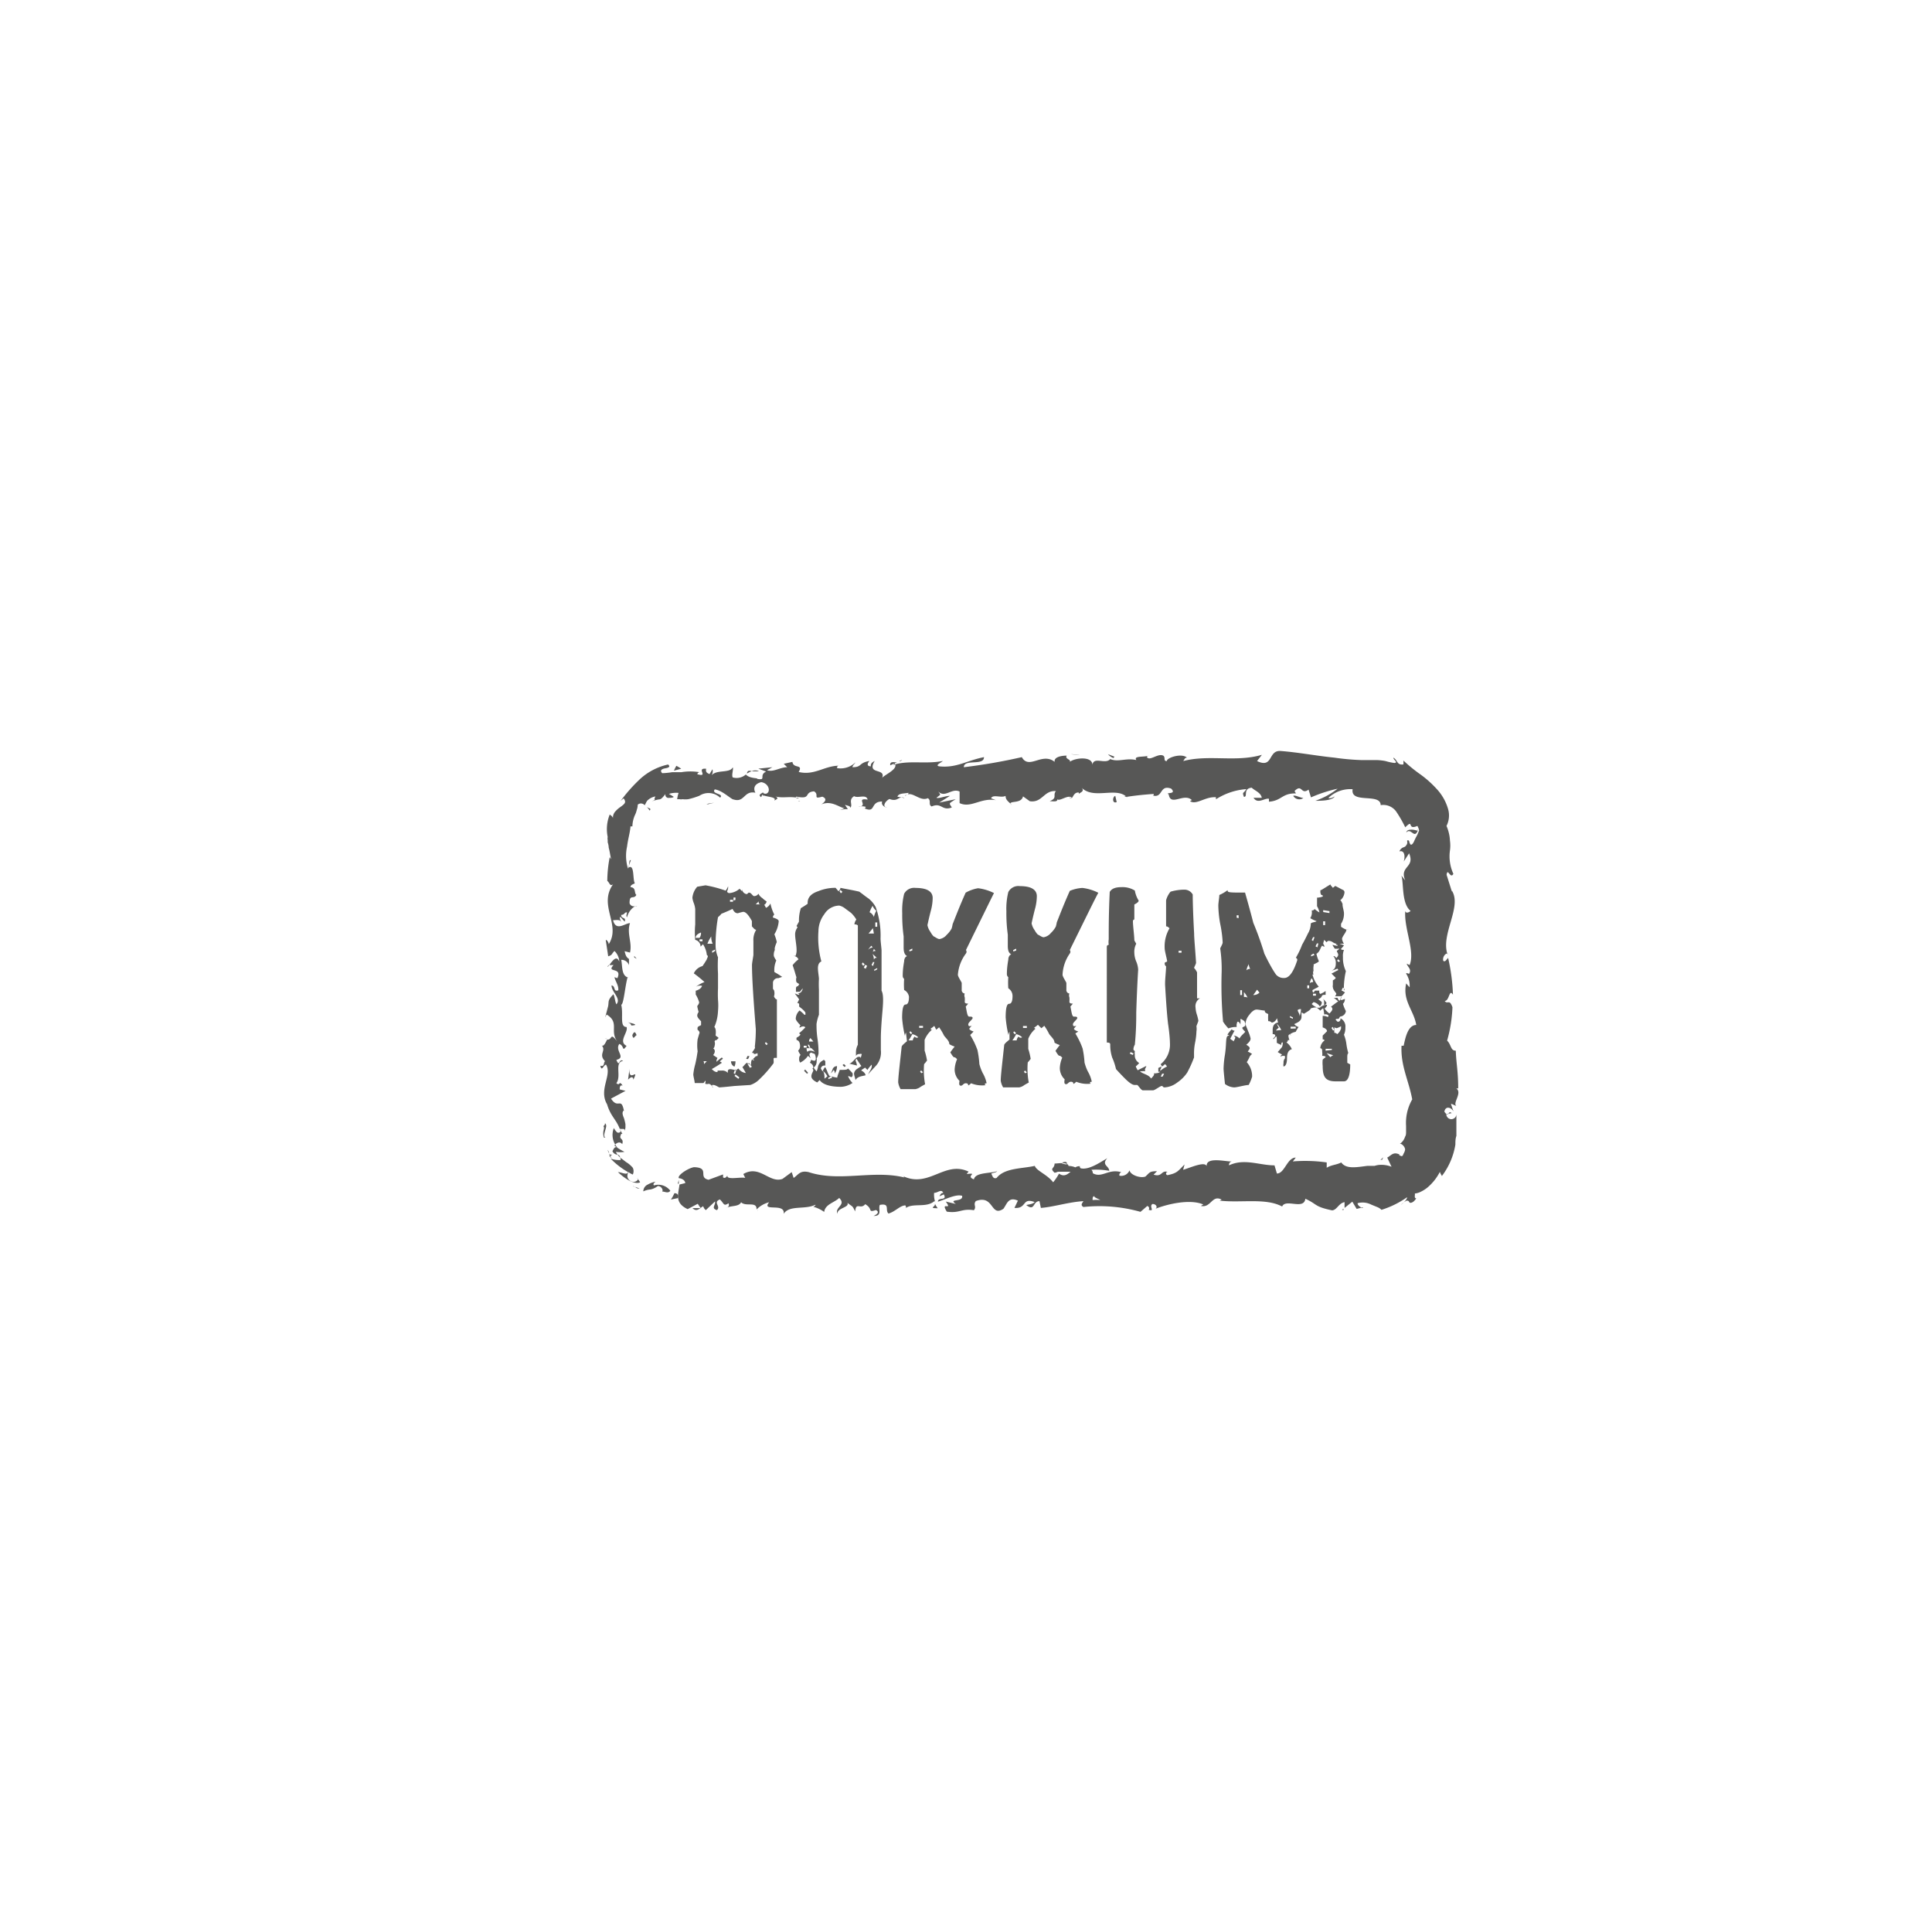 <svg id="Laag_1" data-name="Laag 1" xmlns="http://www.w3.org/2000/svg" viewBox="0 0 191.61 188.99"><defs><style>.cls-1{fill:#575756;}</style></defs><title>dokkum_2</title><g id="Group_595" data-name="Group 595"><g id="Group_595-2" data-name="Group 595-2"><path id="Path_643" data-name="Path 643" class="cls-1" d="M77.19,97a.48.48,0,0,0-.53.43c0-.1,0,.1,0,.62,0,0,0,0,.1.14a1,1,0,0,1,0,.62q.14.29.29.29v5.8h-.19c-.1,0-.14,0-.14.19a1.26,1.26,0,0,1,0,.34,12.33,12.33,0,0,1-1.49,1.68,2.2,2.2,0,0,1-.82.48l-1.58.1c-.91.1-1.44.14-1.49.14s-.38-.24-.58-.24-.14,0-.14.1.1.19.1.14c-.19-.24-.29-.34-.38-.34a.21.21,0,0,0-.14,0,.21.21,0,0,1-.14,0c-.1,0-.14,0-.1-.14s0-.19,0-.19l-.19.24H68.9c0-.19-.14-.67-.14-.86a5.8,5.8,0,0,1,.19-1c.14-.58.19-1,.24-1.29a4.47,4.47,0,0,1,0-1.2c.14-.48.19-.67.19-.58a.36.36,0,0,0-.19-.34.52.52,0,0,1,0-.24c0-.1.29-.19.34-.24v-.38c-.29-.29-.38-.43-.38-.58a.64.64,0,0,1,.14-.34,4.31,4.31,0,0,1-.14-.58c.14-.19.19-.29.19-.38a3.08,3.08,0,0,0-.34-.77v-.38a1.15,1.15,0,0,0,.34-.14.64.64,0,0,0,.29-.34.79.79,0,0,0-.62.1,3.2,3.2,0,0,1,.86-.48,13,13,0,0,0-1.06-.86,1.33,1.33,0,0,1,.86-.72,7.84,7.84,0,0,0,.43-.67c0-.1.1-.14.1-.34l-.1-.1a2.37,2.37,0,0,0-.38-1.06l-.24.24a.68.68,0,0,0-.53-.67,8,8,0,0,1,0-1.53c0-.72,0-1.25,0-1.53a2.35,2.35,0,0,0-.14-.58,2.18,2.18,0,0,1-.14-.53,1.92,1.92,0,0,1,.48-1.1l.82-.14a12.15,12.15,0,0,1,2,.53,1.94,1.94,0,0,0,.24-.43.77.77,0,0,1-.1.48s0,.19.24.19a1.77,1.77,0,0,0,1-.43l.24.24s0-.1,0-.19a.56.56,0,0,0,.43.48c.19,0,.1-.14.29-.14s.34.34.48.34a.5.5,0,0,0,.43-.24,1,1,0,0,0,.38.43,2.64,2.64,0,0,0,.43.34.5.5,0,0,1-.24.34c.1.1.1.19.19.29a.94.94,0,0,0,.43-.43,4.18,4.18,0,0,0,.38,1.1.41.41,0,0,0-.14.29c.29.1.58.19.58.38a2.9,2.9,0,0,1-.43,1.29,4.33,4.33,0,0,1,.24.77c-.19.43-.24.67-.19.77a1.08,1.08,0,0,0-.1.62,1.72,1.72,0,0,0,.24.43,2.37,2.37,0,0,0-.19,1.15,7.56,7.56,0,0,1,.77.48ZM69,93h.38a.77.77,0,0,0,.14-.53c-.38.15-.53.33-.53.53Zm.67.34v-.19h-.29v.19Zm.43,11.89h-.38c.1,0,.1.1.1.29Zm.58-11.65a1.6,1.6,0,0,1-.14-.72,3.57,3.57,0,0,0-.38.72Zm.24.72,0-.14-.29.14v.19Zm3.84,10.12c-.14,0-.19,0-.14-.1l.1-.14c.14-.19.19-.29.14-.38a15.58,15.58,0,0,0,.1-1.73c-.24-3-.38-5.13-.38-6.38,0-.19.14-.91.14-1,0-1.44,0-1.92,0-1.39A1.87,1.87,0,0,1,75,92.2c-.14,0-.24-.14-.43-.34,0-.14,0-.34,0-.53-.34-.62-.62-.91-.86-.91a3.89,3.89,0,0,0-.53.14c-.24,0-.38-.14-.53-.43-.29.14-.62.29-1.1.48a2.22,2.22,0,0,1-.34.34,15.69,15.69,0,0,0-.24,2.83,3.09,3.09,0,0,0,.24,1.15,14.53,14.53,0,0,0,0,1.63c0,.67,0,1.1,0,1.44a11.38,11.38,0,0,0,0,1.15q.05.55,0,1.1a4.42,4.42,0,0,1-.38,1.63c0-.1.24.1.14.77,0,.1.29.19.29.29l-.2.2c-.1,0-.14,0-.19.14a.66.66,0,0,1,0,.43c0,.14-.1.24-.14.24.19.14.24.38,0,.67l.43.29a.62.62,0,0,0-.1.38,6.47,6.47,0,0,1,.53-.43c.1.1.1.14.1.14s-.29.19-.29.29a.25.25,0,0,1,.19.1,11.32,11.32,0,0,1-1,.62c.19.19.34.29.48.29s.1,0,.1,0a.48.48,0,0,1,0-.14s0,0,.1,0h.34a.72.72,0,0,1,.58.24.36.36,0,0,1,0-.19c0-.14.1-.19.29-.19-.1,0,.14,0,.58.14,0-.14.14-.19.19-.19a1,1,0,0,0,.72.43s-.1-.19-.34-.58c.14-.1.34-.43.48-.43a.5.5,0,0,0,.38.19.85.85,0,0,1,.1-.53.26.26,0,0,0,.24.1q-.14-.07-.14-.14s.1-.1.19-.19.14-.1.24-.1a.61.61,0,0,0,0-.29.66.66,0,0,1-.35.09Zm-2.06-15v-.19H72.4v.19Zm.24,15.82a1.12,1.12,0,0,1-.1.53.56.56,0,0,1-.34-.53Zm0-16V89h-.19v.29Zm.1,16.83h-.14l-.14.34.14.1Zm.29.77-.38-.29-.1.14.38.29Zm1-2.11-.14.29L74,105l.14-.29Zm.24,1.06-.29-.38-.14.1.24.38Zm.67-16.4-.29.29c.34,0,.53,0,.53,0-.19,0-.24-.09-.24-.24Zm.91,14.14-.19-.19-.1.1.14.19Z"/><path id="Path_644" data-name="Path 644" class="cls-1" d="M87.5,100.49q-.14,1.65-.14,2.44c0,.29,0,1,0,1.2a2,2,0,0,1-.43,1.49c-.48.53-.77.81-.81.91,0-.14.34-.53.34-.81v-.15a2.54,2.54,0,0,0-.43.53s-.1-.1-.24-.24c-.1.1-.24.14-.38.29.29.14.43.34.43.48-.38.1-.77.1-1,.48,0-.14-.14-.48-.14-.67A.66.66,0,0,1,85,106l.43-.29s-.19-.24-.48-.72a.25.25,0,0,0-.1.19,1.56,1.56,0,0,1,.14.48l-.77-.19c.29,0,.67-.67.91-.67s.14,0,.24.1l.1-.38a.43.43,0,0,0-.24,0,.36.36,0,0,0-.34.19v-.34a1.63,1.63,0,0,1,.19-.77V91.77a.4.4,0,0,0-.34-.1.85.85,0,0,1,.19-.48,2.89,2.89,0,0,0-.53-.67l-.58-.43a1.48,1.48,0,0,0-.58-.29,1.77,1.77,0,0,0-1.49.86,2.84,2.84,0,0,0-.58,1.68,9.09,9.09,0,0,0,.29,3c-.24.1-.34.34-.34.67s.1.86.1,1.06a10.23,10.23,0,0,0,0,1.06v1.06c0,.58,0,1.06,0,1.44a4.17,4.17,0,0,0-.24.91c0,.34,0,.81.1,1.49s.1,1.15.1,1.44a1.24,1.24,0,0,1-.19.48.43.43,0,0,1,0,.24.75.75,0,0,1-.29.67,1.57,1.57,0,0,0,.29.38,1.94,1.94,0,0,0,.14-.48,1,1,0,0,1,.29-.48l.29-.19.14.14v.43h-.1a.35.35,0,0,0-.34.29,1,1,0,0,0,.19.29,1,1,0,0,1,.24-.43,3,3,0,0,1,.24.53c.1.24.19.38.24.38s.58.14.72.14c0-.19.14-.43.24-.77h.14c.38,0,.62,0,.67-.14a4.52,4.52,0,0,1,.47.48v.1a.15.15,0,0,1,0,.1.18.18,0,0,1-.16.19h0c.1,0,0,0-.19-.1l-.1,0a2,2,0,0,0,.44.67,2.19,2.19,0,0,1-1.15.38c-1.1,0-1.82-.24-2.11-.67l-.24.24c-.38-.19-.58-.38-.58-.62s.19-.48.19-.58a.25.25,0,0,0-.1-.19l0,0s.1,0,.1-.14-.14-.34-.34-.43c.1-.14.1-.24.14-.29a.69.69,0,0,0,.34.1l.1-.1a1.07,1.07,0,0,0-.1-.58l-.38-.14-.14.14a.77.77,0,0,0,.14.43l-.29-.24a1.93,1.93,0,0,1-.77.67.52.52,0,0,1-.1-.38.47.47,0,0,1,.14-.38,1.73,1.73,0,0,1-.24-.43.59.59,0,0,0,.19-.43c0-.38-.14-.58-.34-.62a.36.36,0,0,1,0-.24,1,1,0,0,0,.38-.29l-.14-.14a6.28,6.28,0,0,0,.62-.58.25.25,0,0,0-.19-.1.64.64,0,0,0-.38.14v0c0-.1,0-.19.1-.24-.1-.1-.48-.48-.48-.67a1.18,1.18,0,0,1,.38-.81,3.5,3.5,0,0,1,.48.43l.1,0s0-.1,0-.19-.24-.34-.62-.62v0a1.09,1.09,0,0,1,0-.19c0-.14-.1-.19-.19-.14h0a2.83,2.83,0,0,1,.19-.38q-.14-.22-.43-.58c.1,0,.24.1.34.1a.17.17,0,0,0,.1,0,.22.22,0,0,0-.14-.14s0,0,.1,0,.34-.14.38-.48c-.1.1-.14.19-.29.34h-.38v-.24c0-.19,0-.29.24-.34v0s0-.1.1-.19a1,1,0,0,1-.29-.19.81.81,0,0,1,0-.48c-.1-.29-.19-.67-.38-1.2a3.15,3.15,0,0,1,.58-.58.59.59,0,0,0-.53-.34h.24a1.52,1.52,0,0,0,.1-.67c0-.34-.14-1.1-.14-1.39a1.13,1.13,0,0,1,.24-.77l-.1-.14.24-.43h0a3.88,3.88,0,0,1,.19-1.34,7.26,7.26,0,0,0,.67-.43v-.1c0-.53.34-.91,1.06-1.15a4.42,4.42,0,0,1,1.71-.33l.29.34c.14-.14.19-.24.19-.34.43.1,1.06.19,1.87.38.34.24.62.48.91.67a2.73,2.73,0,0,1,.72.86,8.35,8.35,0,0,1,.48,3.12c0,.29.1,1,.1,1.2s0,1,0,1.29,0,.72,0,1.34,0,1,0,1.34C87.64,98.62,87.6,99.43,87.5,100.49ZM80,103.89v-.19h-.29v.19Zm.14,2.49-.1.1-.29-.29.1-.14Zm.34-2.44H80a.15.15,0,0,0,0,.1.51.51,0,0,0,.1.29c0-.1.1-.14.29-.14s.34.1.43.1Zm-.1,0-.14-.34-.14,0,.14.29Zm0-1a.43.43,0,0,0-.14.34s.14,0,.43,0Zm1.68,3.79a1.7,1.7,0,0,0-.43-.53,1.28,1.28,0,0,1,.14.58c0,.1,0,.14,0,.19Zm.48.14-.1-.14-.29.14v.14Zm.24-.43v-.1a.37.37,0,0,0-.1-.24,1.53,1.53,0,0,1-.29.34,2,2,0,0,0,.19-.43.46.46,0,0,1,.43-.29,1.18,1.18,0,0,1-.23.73Zm.77-18-.19-.19-.1.14.14.19Zm.34,17.26-.14.1-.19-.19.14-.1Zm1.87-10.07-.19-.19-.1.14.14.19Zm.24.14-.19-.1-.14.29.19.1Zm.43-2a2.64,2.64,0,0,0-.34.43.66.66,0,0,1,.43-.24.13.13,0,0,1,.14.14c0,.1-.1.24-.1.34q0-.14.29-.14a5.1,5.1,0,0,1-.43-.52Zm.24-1.2-.1-.53c-.1.14-.24.29-.43.53Zm-.14-2.73a3.87,3.87,0,0,0-.29.62v0a.82.82,0,0,1,.43.48,2.05,2.05,0,0,1,.24-.62,1.36,1.36,0,0,1-.38-.52Zm.19,5.56-.14,0-.14.29.14.1Zm-.19-.81a1.28,1.28,0,0,1,.14.58.26.26,0,0,1,.29-.19ZM87,96.12,87,96l-.29.14v.14Zm0-4.22v-.43h-.19v.43Z"/><path id="Path_645" data-name="Path 645" class="cls-1" d="M95.8,94.21a.28.28,0,0,1,0,.34A4,4,0,0,0,95,96.66c0,.19.34.67.38.81,0-.14,0,.1,0,.67a.34.34,0,0,0,.3.38h0a.51.51,0,0,0,0,.38,2.45,2.45,0,0,1,0,.43c0,.14.1.19.34.19,0,0-.1.14-.24.29.1.43.14,1,.34,1s.34,0,.34.14-.43.43-.43.62.1.24.34.14l-.24.29q0,.14.43.29l-.34.34a8,8,0,0,1,.72,1.49,9.55,9.55,0,0,1,.19,1.39,4.44,4.44,0,0,0,.34.91,3.24,3.24,0,0,1,.38,1c-.19,0-.24.1-.1.19a2.86,2.86,0,0,1-1.44-.19c-.19.19-.29.24-.29.19s0-.19-.24-.19-.29.24-.48.24-.19-.19-.14-.48a1.56,1.56,0,0,1-.48-1.15,3,3,0,0,1,.24-1c-.14-.14-.19-.19-.29-.19s-.29-.34-.38-.48q.14-.22.43-.58a2.3,2.3,0,0,1-.53-.24c0-.34-.34-.58-.53-.86a5.71,5.71,0,0,0-.48-.81l-.29.24-.19-.38a3.82,3.82,0,0,1-.38.29s.1.1.14.1a2.5,2.5,0,0,0-.72,1v1.06a6.46,6.46,0,0,1,.24,1c-.1.1-.14.19-.29.34a7.39,7.39,0,0,0,.1,2s-.19.1-.43.24a1.2,1.2,0,0,1-.53.24H89.32a1.79,1.79,0,0,1-.24-.67c0-.48.14-1.63.34-3.5,0-.14.19-.29.53-.58l-.1-.86a.69.69,0,0,0-.1.34,11.17,11.17,0,0,1-.28-1.78c0-.86.1-1.34.34-1.34s.34-.29.34-.77a.9.9,0,0,0-.48-.67,7.44,7.44,0,0,1,0-1.1s-.14-.1-.14-.29,0-.67.14-1.44c0-.29.14-.48.29-.53-.24-.14-.34-.38-.34-.86,0-.77,0-1.1,0-1.1a15.49,15.49,0,0,1-.14-2.3,6.89,6.89,0,0,1,.19-1.92,1.12,1.12,0,0,1,1.15-.58c1.1,0,1.68.34,1.68,1a5,5,0,0,1-.14,1.1c-.29,1.1-.38,1.63-.38,1.58a1.67,1.67,0,0,0,.29.67c.19.34.34.48.38.48s.34.24.53.24a1.18,1.18,0,0,0,.72-.43,2.41,2.41,0,0,0,.48-.62,3.06,3.06,0,0,0,.1-.43c.29-.72.67-1.73,1.29-3.12A3.75,3.75,0,0,1,97,88.08a4.72,4.72,0,0,1,1.58.48C98.38,88.94,97.47,90.81,95.8,94.21Zm-5.32,8.34a3.79,3.79,0,0,1-.38.62h.43a.59.59,0,0,1,.19-.38.25.25,0,0,0,.35.07l0,0A1.21,1.21,0,0,0,90.47,102.55Zm0-8.3,0-.19-.29.14v.14Zm0,8.2-.19-.19-.1.1.14.19Zm1.06-.53v-.19h-.38v.19Zm0,4.41-.19-.19-.1.14.14.14Z"/><path id="Path_646" data-name="Path 646" class="cls-1" d="M106.1,94.21a.28.28,0,0,1,0,.34,4,4,0,0,0-.72,2.11c0,.19.34.67.38.81,0-.14,0,.1,0,.67a.34.34,0,0,0,.3.38h0a.51.51,0,0,0,0,.38,2.45,2.45,0,0,1,0,.43c0,.14.1.19.34.19,0,0-.1.14-.24.29.1.43.14,1,.34,1s.34,0,.34.14-.43.43-.43.62.1.24.34.14l-.24.29q0,.14.43.29l-.29.19a8,8,0,0,1,.72,1.49,9.55,9.55,0,0,1,.19,1.39,4.45,4.45,0,0,0,.34.91,3.24,3.24,0,0,1,.38,1c-.19,0-.24.1-.1.19a2.86,2.86,0,0,1-1.44-.19c-.19.19-.29.24-.29.19s0-.19-.24-.19-.29.24-.48.24-.19-.19-.14-.48a1.56,1.56,0,0,1-.48-1.15,3,3,0,0,1,.24-1c-.14-.14-.19-.19-.29-.19s-.29-.34-.38-.48q.14-.22.43-.58a2.3,2.3,0,0,1-.53-.24c0-.34-.34-.58-.53-.86a5.71,5.71,0,0,0-.48-.81l-.29.24-.34-.34a3.82,3.82,0,0,1-.38.29s.1.1.14.1a2.5,2.5,0,0,0-.72,1v1a6.46,6.46,0,0,1,.24,1c-.1.1-.14.19-.29.34a7.39,7.39,0,0,0,.1,2s-.19.1-.43.24a1.2,1.2,0,0,1-.53.24H99.49a1.79,1.79,0,0,1-.24-.67c0-.48.14-1.63.34-3.5,0-.14.19-.29.53-.58l0-.77a.69.69,0,0,0-.1.34,11.17,11.17,0,0,1-.28-1.77c0-.86.1-1.34.34-1.34s.34-.29.34-.77A.9.9,0,0,0,100,98a7.44,7.44,0,0,1,0-1.1s-.14-.1-.14-.29,0-.67.14-1.44c0-.29.14-.48.29-.53-.24-.14-.34-.38-.34-.86,0-.77,0-1.1,0-1.1a15.49,15.49,0,0,1-.14-2.3,6.89,6.89,0,0,1,.19-1.92,1.12,1.12,0,0,1,1.15-.59c1.1,0,1.68.34,1.68,1a5,5,0,0,1-.14,1.1c-.29,1.1-.38,1.63-.38,1.58a1.67,1.67,0,0,0,.29.67c.19.34.34.48.38.48s.34.24.53.24a1.18,1.18,0,0,0,.72-.43,2.41,2.41,0,0,0,.48-.62,3.06,3.06,0,0,0,.1-.43c.29-.72.67-1.73,1.29-3.12a3.75,3.75,0,0,1,1.25-.29,4.72,4.72,0,0,1,1.58.48C108.69,88.94,107.78,90.81,106.1,94.21Zm-5.32,8.34a3.79,3.79,0,0,1-.38.62h.43a.59.59,0,0,1,.19-.38.25.25,0,0,0,.35.07l0,0A1.21,1.21,0,0,0,100.78,102.55Zm0-8.29,0-.19-.29.14v.14Zm0,8.2-.19-.19-.1.1.14.19Zm1.06-.53v-.19h-.38v.19Zm0,4.41-.19-.19-.1.14.14.14Z"/><path id="Path_647" data-name="Path 647" class="cls-1" d="M119,99a.9.9,0,0,0-.43.91,2.66,2.66,0,0,0,.14.72,4.31,4.31,0,0,1,.14.58c0,.1-.19.48-.19.58a1.48,1.48,0,0,1,0,.48,6.69,6.69,0,0,1-.14,1.15,5.32,5.32,0,0,0-.1,1.1c0,.1,0,.29,0,.34v0a11.44,11.44,0,0,1-.67,1.49,3.64,3.64,0,0,1-1,1,2.28,2.28,0,0,1-1.25.48c-.19,0-.14-.14-.29-.14s-.67.43-.86.43h-1c-.19,0-.48-.53-.57-.53s-.14,0-.14,0v0s0,0-.1,0c-.24,0-.57-.24-1-.67s-.82-.86-.86-.91a6.13,6.13,0,0,0-.38-1.15,4,4,0,0,1-.19-1.29c0-.14-.1-.19-.34-.19V93.92c0-.24.14-.19.19-.24a1.8,1.8,0,0,1,0-.53c0-1.1,0-2.68.1-4.7.19-.34.57-.48,1.2-.48a2.32,2.32,0,0,1,1.29.34,2.81,2.81,0,0,0,.38,1c0,.1-.14.24-.43.38v.82c0,.24,0,.43,0,.67h0c-.1,0-.14.1-.14.19,0,.43.14,1.44.14,1.87a2.75,2.75,0,0,0,.19.34,1.71,1.71,0,0,0-.19.91,2.36,2.36,0,0,0,.19.86,2.36,2.36,0,0,1,.19.81s-.1,1.44-.19,4.22c0,.72,0,1.77-.14,3.21a1,1,0,0,0-.14.43c0,.19.14.14.14.24a.61.61,0,0,0,0,.29.87.87,0,0,0,.43.86s-.1.14-.34.34a2.83,2.83,0,0,0,.19.38l.86-.43a.81.81,0,0,1-.1.24.31.31,0,0,0,0,.29.94.94,0,0,0-.34,0c-.1,0-.14,0-.19,0,.29.29.82.29,1.1.72.24-.24.34-.38.29-.53a.43.43,0,0,0,.24,0,.64.64,0,0,0,.38-.14l-.19,0v-.38l.29-.14c0,.1,0,.19-.1.29l0,.14a2.71,2.71,0,0,1,.67-.43,1.31,1.31,0,0,0-.19-.24l-.29.24c-.1-.14-.14-.19-.14-.24a2.5,2.5,0,0,0,.91-2.11s0-.67-.19-1.92c-.1-.86-.19-2.11-.29-3.84v-.14c0-.43.1-1.34.1-1.68,0,0-.14-.1-.14-.29s.24-.1.24-.24-.24-1-.24-1.25a3.52,3.52,0,0,1,.48-2c-.14-.14-.24-.19-.34-.19V89.27a2.35,2.35,0,0,1,.19-.48c.14-.24.24-.38.29-.38a5,5,0,0,1,1.34-.19.94.94,0,0,1,.82.48c0,.1,0,1.34.14,3.88,0,.48.1,1.44.19,2.88l0,0c0,.14-.19.43-.19.53v0a1.67,1.67,0,0,1,.29.43V99Zm-6.57,5.47-.29-.14-.1.14.29.14Zm2.83,2-.14.29.19,0,.14-.29Zm1.92-12v-.19h-.29v.19Z"/><path id="Path_648" data-name="Path 648" class="cls-1" d="M133.53,92.2c0,.24-.43.67-.43.91a1.24,1.24,0,0,0,.19.48,1.34,1.34,0,0,0-.29,0,1.36,1.36,0,0,0-.57.19h0s0,0,.1-.1-.14-.1-.34-.24a.77.77,0,0,0-.38-.14c-.1,0-.14,0-.24.14l-.24-.24a2.17,2.17,0,0,0-.1.38,1.6,1.6,0,0,1,.14.29.37.37,0,0,1-.24-.1c-.19.19-.19.58-.57.81a3.13,3.13,0,0,0,.24.72c0,.1-.24.19-.53.34a.29.29,0,0,1,0,.19,2,2,0,0,0,0,.43.44.44,0,0,0,0,.38h-.1a2.88,2.88,0,0,0,.62,1.2c-.14.1-.38.19-.62.34v.1s0,.1.1.14a.66.66,0,0,0,.14-.19h.43l0,.14a.25.25,0,0,0,.1.19,2,2,0,0,0,.53-.29v.38c-.19,0-.34,0-.38.14s-.29.29-.34.29.19.14.34.29a.52.52,0,0,1-.19.43,1.07,1.07,0,0,0-.62-.43s0,0-.19.19a1.43,1.43,0,0,0,.53.34h-.1c-.1,0-.24,0-.53.1,0,.14-.29.29-.67.53l-.24-.14s0,0,0,.1,0,.24,0,.34c0,.43-.43.58-.72.72a.82.82,0,0,0,.43.29,4.21,4.21,0,0,0-.29.48,1.48,1.48,0,0,0-.57.24l.14.14-.19-.14s-.1.1-.1.14a1.4,1.4,0,0,0,.1.43s0,0-.1,0,0,.1-.19.24a1.62,1.62,0,0,1,.53.67c-.34.1-.48.38-.48.91s-.14.77-.34.81a.71.71,0,0,1,0-.34.64.64,0,0,1,.14-.48v-.14c0-.1,0-.1-.19-.1s-.24.1-.24.1l0-.1.14-.14a2.1,2.1,0,0,1-.43-.24,2.87,2.87,0,0,0,.29-.34.5.5,0,0,0,.19-.38.36.36,0,0,0,0-.24c-.1,0-.14.1-.14.34,0-.1-.1-.14-.24-.19l-.19-.1s0-.1,0-.19v-.24a.36.36,0,0,1,0-.19c-.19,0-.24.24-.34.24s.1-.14.19-.29a.18.18,0,0,0-.16-.19h0l-.1,0c0-.38,0-.48,0-.43,0-.43.19-.67.53-.72l-.1-.43c-.14.29-.34.43-.53.43a.43.43,0,0,0-.34-.14,3.92,3.92,0,0,1,0-.67c0-.1-.38-.1-.34-.38-.19,0-.62-.1-.82-.1s-.48.19-.72.53a1.54,1.54,0,0,0-.38.91l-.1-.29s-.14-.1-.29-.19-.1.1-.1.14v.29a.36.36,0,0,0,0,.19.43.43,0,0,0-.24-.38c-.1,0-.1.1-.14.24a1.34,1.34,0,0,0,0,.29h-.1a1.92,1.92,0,0,0-.72.14,4.68,4.68,0,0,1-.53-.67,40.84,40.84,0,0,1-.14-4.94,14.2,14.2,0,0,0-.14-2.3c0-.1.24-.43.24-.62a11.86,11.86,0,0,0-.24-1.82,11.07,11.07,0,0,1-.19-1.82c0-.29.1-.82.1-1.06a3.91,3.91,0,0,0,.82-.48c0,.19,0,.24,1.2.24h.53c.19.67.48,1.68.82,3a32,32,0,0,1,1.1,3.07c.1.19.29.62.67,1.29a8.94,8.94,0,0,0,.48.77,1,1,0,0,0,.82.34c.48,0,.91-.58,1.29-1.77l0,0c0-.1,0-.14-.14-.24a7.92,7.92,0,0,0,.62-1.29c.14-.24.34-.62.57-1.1a2,2,0,0,0,.29-1c.1-.14.53-.14.57-.24a3.3,3.3,0,0,1-.62-.29,1.07,1.07,0,0,0,.14-.77c.1,0,.19,0,.29-.14a2.56,2.56,0,0,0,.48.34v0a2.09,2.09,0,0,0-.24-.62V89a.18.18,0,0,0,.14,0,1.4,1.4,0,0,0,.43-.1c0-.1,0-.14-.14-.14a.81.81,0,0,1-.1-.24v-.24c.1,0,.43-.24,1-.58,0,.1.14.19.24.34l.24-.19.72.38a.26.26,0,0,1,.19.29,1.15,1.15,0,0,1-.43.77c.1,0,.14.14.24.34v.1c0,.19.14.62.14.82a1.82,1.82,0,0,1-.29,1.06v.29a2.6,2.6,0,0,0,.53.29h.22Zm-9.69,15.39c-.34,0-1.15.24-1.44.24a1.63,1.63,0,0,1-.91-.34c-.1-.91-.14-1.39-.14-1.53a9.66,9.66,0,0,1,.14-1.39c.19-1.25,0-1.92.43-1.87a.36.36,0,0,0-.19-.1,3.08,3.08,0,0,1,.43-.53.41.41,0,0,0,.29.14c-.14.19-.24.43-.43.77,0,.1.19.14.34.29,0-.1.14-.24.14-.34a.15.15,0,0,0,0-.1l-.14-.14a.94.94,0,0,1,.57.29c.1-.24.53-.58.57-.67-.14-.14-.29-.29-.29-.38s.29-.14.29-.24a2.08,2.08,0,0,1,0-.24c0,.1.1.34.29.81a3.8,3.8,0,0,1,.24.72c0,.19-.14.38-.43.62.24.14.34.24.34.34s-.1.19-.19.34a2.1,2.1,0,0,1,.43.24.75.75,0,0,0-.29.38,4.43,4.43,0,0,1-.24.43,2.06,2.06,0,0,1,.53,1.44A4.34,4.34,0,0,1,123.84,107.59Zm-1-16.54v-.29h-.19V91Zm.34,7.62v-.48H123v.48Zm.19-.29v.48c.19,0,.34,0,.38.14a1.83,1.83,0,0,0-.38-.62Zm.48-2.78a2.41,2.41,0,0,0-.24.62.54.54,0,0,1,.38-.14A1.41,1.41,0,0,1,123.84,95.6Zm.82,2.54c-.1.14-.19.29-.38.53a.83.83,0,0,0,.62-.24Zm2.4,4a2.09,2.09,0,0,0-.43-.62,1.44,1.44,0,0,0,.19.38,1.63,1.63,0,0,0-.29.29Zm1.15-1.25-.29-.14,0,.14.29.14Zm.29,1.1v-.18H128V102Zm.19-1.82c0,.14.24.43.19.62a2.37,2.37,0,0,0,.14-.72.4.4,0,0,0-.34.1ZM129.84,98v-.29h-.19V98Zm.24-1a1.51,1.51,0,0,0-.19.58c0-.14.14-.19.34-.19a.54.54,0,0,0-.15-.38Zm.29-2.3-.1-.14-.24.14v.14Zm0-1.77-.14,0-.14.29.14.1Zm.14,5.8v-.19h-.29v.19Zm.24-5.18-.14,0-.14.29.19.1Zm3.16,12c0,1.15-.24,1.68-.62,1.68h-.82c-1.05,0-1.29-.48-1.29-1.53a3,3,0,0,1,0-.62,1.82,1.82,0,0,1,.29-.24c0-.1-.14-.14-.34-.14a1.19,1.19,0,0,0,0-.38c0-.24,0-.34-.19-.38a1.06,1.06,0,0,1,.43-.77.19.19,0,0,0-.19-.1v-.38l.43-.43c0-.14-.14-.29-.43-.38v-1.14a1,1,0,0,1,.48.1s.1,0,.1-.14a.43.43,0,0,0-.43-.1,4,4,0,0,0-.1-.62,1.27,1.27,0,0,0-.29.24,2.08,2.08,0,0,0-.34-.29s.19,0,.29,0a1,1,0,0,1,.72-.29c0,.14-.1.24-.24.38a2.22,2.22,0,0,0,.48.48q.29-.29.29-.43a.26.26,0,0,0-.14-.24c.19-.14.43-.34.72-.53a4.64,4.64,0,0,0-.43-.34h.19a.29.29,0,0,1,.19,0s0,.14.19.29a1.7,1.7,0,0,1,.19-.43s0,.14-.1.24.1.1.14.1.24-.1.29-.1a.62.62,0,0,1-.19.48,3.7,3.7,0,0,0,.29.72.61.61,0,0,1-.48.53c-.19,0-.14.24-.29.24s-.24,0-.24.1v0l.19.19c.19,0,.29-.1.29-.34a.9.9,0,0,1,.48.91,1.6,1.6,0,0,1-.14.72,3.55,3.55,0,0,1,.24.91,6.06,6.06,0,0,0,.19.91c-.1.1-.1.24-.1.48v.48Zm-2.59-5.9v-.29a.43.43,0,0,0-.14-.34,1.74,1.74,0,0,1,.38.43.24.24,0,0,1-.24.2Zm.1-7.91v-.38h-.19v.38Zm.43-1.2v-.19l-.62-.1v.19Zm.24,13.57V104h-.62v.19Zm-.53.29s.14.19.38.43a1,1,0,0,1,.29-.19,6.67,6.67,0,0,1-.68-.23Zm1.77-6.23c0-.1,0-.14-.14-.24a1.6,1.6,0,0,0-.14.29,2.75,2.75,0,0,1,.34.19s-.14.19-.34.38h-.62c0-.1.1-.14.1-.24s-.34-.38-.34-.67a.29.29,0,0,1,0-.19v-.19c0-.1,0-.19,0-.29a.64.64,0,0,0,.29-.24s-.14-.14-.43-.43c.24-.1.43-.24.67-.34,0,0,0-.1-.1-.14a2.7,2.7,0,0,1-.57.19c.29-.1.43-.29.43-.72a1,1,0,0,0-.24-.72c.1,0,.14,0,.29.19.14-.14.19-.24.19-.34s-.14-.29-.14-.34.24-.19.24-.24a.18.18,0,0,0-.14,0c-.1,0-.24,0-.29,0a2.67,2.67,0,0,1-.24-.38c.1,0,.34.1.43.1s.1,0,0-.19,0,0,.14,0a1.14,1.14,0,0,1,.57.14s-.1.14-.29.34c0,.1.14.1.29.1a1.64,1.64,0,0,0-.1.72,3,3,0,0,0,.29,1.39,7.88,7.88,0,0,0-.2,1.92Zm-1,4-.14-.34-.14.1.14.24Zm0-.29v.53a.41.41,0,0,1,.29.14A1.16,1.16,0,0,0,133,102c0-.1,0-.14,0-.24a1.88,1.88,0,0,1-.44.2Zm.57-6.57-.19-.19-.1.14.14.14Z"/></g><g id="Group_647" data-name="Group 647"><g id="Group_596" data-name="Group 596"><path id="Path_649" data-name="Path 649" class="cls-1" d="M67.22,118.81a.32.32,0,0,0-.34-.48,4,4,0,0,1-.34.62Z"/></g><g id="Group_597" data-name="Group 597"><path id="Path_650" data-name="Path 650" class="cls-1" d="M65,117.18a2.51,2.51,0,0,0-.77.29.75.75,0,0,0-.43.67,2,2,0,0,1,.72-.19,1.81,1.81,0,0,0,.72-.34c.34,0,.57.38.43.57.14-.1.57.24.81-.1a1.48,1.48,0,0,0-1.63-.53C64.73,117.37,64.92,117.28,65,117.18Z"/></g><g id="Group_598" data-name="Group 598"><path id="Path_651" data-name="Path 651" class="cls-1" d="M62.38,85.82l-.1.19A.25.25,0,0,0,62.38,85.82Z"/></g><g id="Group_599" data-name="Group 599"><path id="Path_652" data-name="Path 652" class="cls-1" d="M75.9,78.77a.24.24,0,0,0-.24.14C75.8,78.87,75.95,78.82,75.9,78.77Z"/></g><g id="Group_600" data-name="Group 600"><path id="Path_653" data-name="Path 653" class="cls-1" d="M79.35,79.44c-.1,0-.14,0-.19,0S79.3,79.5,79.35,79.44Z"/></g><g id="Group_601" data-name="Group 601"><path id="Path_654" data-name="Path 654" class="cls-1" d="M62.38,85.82l.19-.53C62.38,85.25,62.43,85.58,62.38,85.82Z"/></g><g id="Group_602" data-name="Group 602"><path id="Path_655" data-name="Path 655" class="cls-1" d="M60.41,114.59a1.63,1.63,0,0,0,.29.29,1,1,0,0,1-.19-.29Z"/></g><g id="Group_603" data-name="Group 603"><path id="Path_656" data-name="Path 656" class="cls-1" d="M62.9,94.79v.14a1,1,0,0,0,.24.14Z"/></g><g id="Group_604" data-name="Group 604"><path id="Path_657" data-name="Path 657" class="cls-1" d="M63,101.64c0-.14-.53-.19-.77-.29.24.1.34.19.38.34A1.35,1.35,0,0,0,63,101.64Z"/></g><g id="Group_605" data-name="Group 605"><path id="Path_658" data-name="Path 658" class="cls-1" d="M62.09,112.43l.1.14C62.14,112.53,62.14,112.48,62.09,112.43Z"/></g><g id="Group_606" data-name="Group 606"><path id="Path_659" data-name="Path 659" class="cls-1" d="M63,89.85c.1,0,.14,0,.19,0A.29.29,0,0,0,63,89.85Z"/></g><g id="Group_607" data-name="Group 607"><path id="Path_660" data-name="Path 660" class="cls-1" d="M75.18,120.06V120S75.13,120.06,75.18,120.06Z"/></g><g id="Group_608" data-name="Group 608"><path id="Path_661" data-name="Path 661" class="cls-1" d="M67.22,117.37l.1,0V117Z"/></g><g id="Group_609" data-name="Group 609"><path id="Path_662" data-name="Path 662" class="cls-1" d="M85.68,80.16h0C85.49,80.21,85.58,80.16,85.68,80.16Z"/></g><g id="Group_610" data-name="Group 610"><path id="Path_663" data-name="Path 663" class="cls-1" d="M139.47,82.56c.19-.24.38-.14.57,0s.38.29.57-.19c-.1,0-.34-.1-.57-.1S139.52,82.27,139.47,82.56Z"/></g><g id="Group_611" data-name="Group 611"><path id="Path_664" data-name="Path 664" class="cls-1" d="M60.41,114.35c0-.1-.1-.24-.14-.34A.74.74,0,0,0,60.41,114.35Z"/></g><g id="Group_612" data-name="Group 612"><path id="Path_665" data-name="Path 665" class="cls-1" d="M140.58,82.37h0s0,0,0-.1S140.63,82.32,140.58,82.37Z"/></g><g id="Group_613" data-name="Group 613"><path id="Path_666" data-name="Path 666" class="cls-1" d="M100.3,79.83c0-.1-.1-.14-.14-.24S100.21,79.69,100.3,79.83Z"/></g><g id="Group_614" data-name="Group 614"><path id="Path_667" data-name="Path 667" class="cls-1" d="M89.42,79.06l.29.1A.41.41,0,0,0,89.42,79.06Z"/></g><g id="Group_615" data-name="Group 615"><path id="Path_668" data-name="Path 668" class="cls-1" d="M106,79.06a.51.51,0,0,0,.38,0,0,0,0,0,0,0,0h0A.29.29,0,0,1,106,79.06Z"/></g><g id="Group_616" data-name="Group 616"><path id="Path_669" data-name="Path 669" class="cls-1" d="M111.81,79.06l-.1-.1a.29.29,0,0,0-.19,0Z"/></g><g id="Group_617" data-name="Group 617"><path id="Path_670" data-name="Path 670" class="cls-1" d="M93,119.81a2.54,2.54,0,0,1-.29-.48C92.87,119.67,92,119.81,93,119.81Z"/></g><g id="Group_618" data-name="Group 618"><path id="Path_671" data-name="Path 671" class="cls-1" d="M60.7,114.5c-.14,0-.24,0-.29-.1,0,.1.1.14.1.24A.66.66,0,0,0,60.7,114.5Z"/></g><g id="Group_619" data-name="Group 619"><path id="Path_672" data-name="Path 672" class="cls-1" d="M106.2,74.79l.91.1A5.31,5.31,0,0,0,106.2,74.79Z"/></g><g id="Group_620" data-name="Group 620"><path id="Path_673" data-name="Path 673" class="cls-1" d="M135.21,119.72l-.19,0C135.06,119.82,135.12,119.77,135.21,119.72Z"/></g><g id="Group_621" data-name="Group 621"><path id="Path_674" data-name="Path 674" class="cls-1" d="M109.89,74.79a1.36,1.36,0,0,0,.53.38s.1-.1.1-.14Z"/></g><g id="Group_623" data-name="Group 623"><path id="Path_676" data-name="Path 676" class="cls-1" d="M86.64,120.58c.91,0,.43-.67.62-1.1,1.06-.19.48.53.86.86.67-.19,1.15-.81,1.68-.81,0,.1.14.14,0,.29.72-.58,2.06,0,2.88-.72a.36.36,0,0,1,.1.19,2.45,2.45,0,0,1-.14-1c.38,0,.72-.43.91,0-.24,0-.29.19-.38.34l.43-.19c.38.67-.58.24-.58.72.81-.24,1.77-.77,2.4-.58.14.67-1.44.24-.62.81l-1-.24c.72,1-.58-.1.1,1,1.29.19,1.44-.34,2.69-.14.29-.38-.1-.53.19-.91,1.82-.67,1.44,1.63,2.73.77.34-.43.48-1.25,1.44-.81l-.34.72c1.25.1.72-1.06,2-.58-.24.29-1,.24-.77.34.81.58.58-.43,1.25-.43l.14.67c1.29-.1,2.73-.58,4.22-.67-.1.19-.34.38,0,.58a15,15,0,0,1,5.66.48l.67-.58a.24.24,0,0,1,.14.38c.67.19,0-.34.38-.58.38,0,.53.34.29.48,1.2-.48,3.45-1,4.75-.43l-.24.14c1,.24,1.1-1.15,2.06-.62l-.19.1c2.16.24,4.55-.29,6.19.58.34-.81,2.16.38,2.3-.77,1.25.58.86.77,2.64,1.15.48,0,.67-.72,1.25-.81v.57l.77-.62.43.72.53-.14c-.19,0-.48-.29-.43-.43a1.88,1.88,0,0,1,1.34.14l.34.14.34.14a1.19,1.19,0,0,1,.34.24,9,9,0,0,0,2.54-1.25c0,.24-.34.53-.62.77a2,2,0,0,1,.57-.43c.1,0,.19,0,.24.1s.1.14.24.1.29-.14.48-.43c-.24,0-.1-.34-.14-.48a1.56,1.56,0,0,0,.62-.19,3.13,3.13,0,0,0,.72-.48,5,5,0,0,0,1.15-1.49c0,.14.14.29.19.43a7,7,0,0,0,1.34-3.12c0-.29,0-.58.1-.86v-.91c0-.43,0-.81,0-1.25a.49.49,0,0,1-1,0l.53-.1c-.38-.34-.24.53-.72-.14.1-.62.72-.43.91,0l-.26-.77c.19,0,.29.14.53.19-.38-.29.62-1.29,0-1.73l.19,0c0-1.68-.19-2.4-.24-3.74-.53,0-.43-.58-.86-1a14,14,0,0,0,.53-3.31c-.29-.86-.48-.24-.77-.62.48,0,.43-1.25.82-.62a19.05,19.05,0,0,0-.48-3.65c-.19.19-.29.43-.48.29-.1-.34.19-.77.43-.72l0,.1c-.72-2,1.44-4.7.43-6.33l0,.1-.53-1.68c.1-.77.38.48.67-.1a4.14,4.14,0,0,1-.34-2.3,3.55,3.55,0,0,0,0-1,3.7,3.7,0,0,0-.1-.72,4.22,4.22,0,0,0-.24-.73,2.29,2.29,0,0,0,.14-1.73,4.88,4.88,0,0,0-1.1-1.92,10.41,10.41,0,0,0-1.73-1.53,15.29,15.29,0,0,1-1.58-1.3v.38c-.67.1-.57-.43-1-.67,0,.24.53.48.1.53a5.58,5.58,0,0,1-.87-.19,5.31,5.31,0,0,0-.91-.1h-1.53a24.49,24.49,0,0,1-2.64-.24c-1.78-.18-3.55-.52-5.32-.66-1.29-.1-.72,1.77-2.35,1l.48-.62c-2.59.76-5.27-.05-7.81.62.14-.14.14-.34.38-.34-.53-.48-2,0-2,.34-.38,0-.1-.34-.34-.53-.53-.29-1.34.57-1.63.14,0-.1.14-.14.24-.19-.34.24-1.63,0-1.29.48-1-.24-1.82.24-2.59-.1-.48.57-1.63-.29-1.77.57,0-.86-1.68-.72-2.25-.29.19-.24-.53-.29-.29-.62-.67,0-1.29.19-1.2.62-1.25-1-2.54.82-3.26-.47a56,56,0,0,1-5.75,1c0-.86,2-.1,2-1-1.73.34-2.73,1.1-4.46.91-.43-.1.24-.38.38-.53-1.73.34-3.36-.1-4.89.38,0-.1.19-.19.34-.24-.29,0-.72-.14-.67.29l.43-.19c.48.58-1.2,1.2-1.25,1.49.48-1.1-1.58-.29-.72-1.73-.19.1-.43.24-.38.53-.34,0-.43-.19-.14-.53-1.1.19-.72.62-1.68.62,0-.19.19-.29.29-.48a2.12,2.12,0,0,1-1.82.57c0-.1,0-.24.19-.24-1.44,0-2.44,1-4,.62.48-.82-.53-.29-.62-1l-.86.19.34.34c-.72,0-1.39.53-2,.29l.53-.29-1.39.14.77.29c-.77.38.1.91-.91.72.19-.1-.72,0-1.1-.43h0a1.38,1.38,0,0,1-1.3.29c-.14-.24.1-.82,0-1-.29.62-1.63.19-2.11.81a.76.76,0,0,0,.1-.62l-.29.48c-.34-.14-.38-.24-.34-.53-1.06-.1.34.91-.91.53.1,0,0-.1.24-.19a5.47,5.47,0,0,0-1.77,0l-.43,0c-.14,0-.34,0-.48,0a7.21,7.21,0,0,1-1,.1c-.29-.29,0-.43.29-.48s.57-.14.29-.38a6,6,0,0,0-2.78,1.44,15.88,15.88,0,0,0-1.92,2.16l.29-.24c.14.19.19.34.1.48s-.24.24-.43.38a2.51,2.51,0,0,0-.53.48.86.86,0,0,0-.19.67c0-.24-.43-.48-.34-.38A3.85,3.85,0,0,0,60.27,83a.61.61,0,0,0,0,.29c0,.1,0,.14,0,.24a1.72,1.72,0,0,1,.1.53c.1.34.14.72.24,1.15L60.47,85a12.59,12.59,0,0,0-.24,2.35c.24.19.24.57.57.34-1.49,2.11.82,4-.43,5.94,0-.24-.29-.53-.29-.38l.24,1.58c.43-.14.29-.19.62-.53a1.56,1.56,0,0,1,.48,1.06c-.29-.72-.72,0-1,.34.14,0,.29,0,.43,0-.77.82.91.14.38,1.3l-.29-.1c.1.43.43.82.38,1.3-.53.19-.24-.43-.67-.48,0,.67,1,1.3.48,1.87-.14-.29-.14-.67-.29-1-.62.62-.43.72-.53,1.2v0l-.29,1.1.14-.29c1.34.82.24,1.63,1.1,2.73-.81-1.06-.48-.19-1.05-.24-.14.29-.34.72-.53.58.48.53-.38.86.34,1.58-.19,0,0,.58-.48.43.14.67.34-.14.57-.1.62,1.05-.77,2.45.1,3.93.38,1.29,1,1.53,1.34,2.69a.25.25,0,0,1-.43,0,1.48,1.48,0,0,1-.24-.34,1.86,1.86,0,0,0,.34,1.92c-.24-.1-.34.1-.48.38a.6.6,0,0,0,.48.34c.19,0,.29.14.34.53a2.45,2.45,0,0,1-1-.14,7.62,7.62,0,0,0,1.73,1.34c-.1.34-.67,0-1,0a5.55,5.55,0,0,0,1.15.86c.43.19.82.29,1.05.14l-.3-.42c.24.14-.14.43-.38.38a.62.62,0,0,1-.58-.48.72.72,0,0,1,.1-.48,1.94,1.94,0,0,0,.43.24.79.79,0,0,0,0-.67,2.72,2.72,0,0,0-.53-.48c-.24-.14-.43-.34-.67-.48a2,2,0,0,1-.48-.62,2.61,2.61,0,0,0,.86,0,5.43,5.43,0,0,1-1-.62c.14-.24.53-.48.77-.14.1-.34,0-.43-.1-.53s-.14-.19,0-.48a.09.09,0,0,1,.13,0l0,0a5.23,5.23,0,0,1-.29-.53c.19.1.58-.1.48.24a1.22,1.22,0,0,0,.1-.34v-.34a5,5,0,0,0-.14-.58c-.14-.34-.24-.62,0-.81l0,.1c-.29-1.49-.58-.14-1.29-1.25l1.44-.77-.58-.14c0-.14,0-.48.29-.38-.38-.58-.24.1-.62-.24.53-.72-.24-2.06.67-2.21-.43-.29-.34.72-.67-.1,1-.24-.19-.91.29-1.58.53.19.24.86.72.19-.86-.43.19-1.34,0-1.87-.72,0-.29-1.25-.53-2.21.24,0,.38-1.82.62-2.68l.1,0c-.72-.19-.58-1.1-.72-1.77a.78.78,0,0,1,.77.53v-.62c-.24-.14-.34-.34-.43-.77l.53.14c.24-1-.34-1.87,0-2.92-.48,0-1.39.86-1.68-.29.29,0,.72-.1.82.19,0-.1-.24-.34-.1-.53l.43.48c.19-.48-.38-.24-.34-.67.38,0,.29-.29.58-.24,0,.1-.14.34,0,.48A1.77,1.77,0,0,1,63,89.85a.44.44,0,0,1-.56-.28l0-.06c0-.86.43-.29.67-.77-.24-.19,0-.72-.58-.77,0-.24.29-.29.43-.38-.24-.43,0-2-.67-1.53l0,.1a0,0,0,0,0,0,0h0a4.29,4.29,0,0,1-.1-2.21c.1-.81.29-1.34.34-2l.19,0a2.84,2.84,0,0,1,.24-1.1,2.34,2.34,0,0,0,.19-.53,1.72,1.72,0,0,0,.1-.53.49.49,0,0,1,.69.06l0,0c.14-.24.19-.43.34-.53a1.43,1.43,0,0,1,.72-.34c-.29.57.29.14-.34.48a3.24,3.24,0,0,1,.72-.19c.19,0,.34-.19.62-.53a.31.31,0,0,0,.23.38h.06c.19,0,.43,0,.53-.1a4.22,4.22,0,0,0-.48-.29,1.7,1.7,0,0,1,.48-.1,1.8,1.8,0,0,1,.48,0,2.93,2.93,0,0,0-.14.62s0,0,.1,0,.1,0,.14,0a.61.61,0,0,0,.29,0,2.33,2.33,0,0,0,.57,0,7.41,7.41,0,0,0,1.1-.34,1.67,1.67,0,0,1,2.06.19c.43-.43-.91-.34-.53-.82.77.1,1.63,1,1.87,1,1.1.34,1-.91,2.16-.67-.14-.24-.29-.82.57-1.05.77.1,1,1,.48,1.15q-.29,0-.29-.14c-.19.14-.53.24-.19.48l.1-.24c.38.24,1.49.19,1.2.57.58-.24.24-.38-.19-.48,1,.34,1.58,0,2.64.24C79,79.25,78.83,79,79,79c1.53.29.67-.43,1.73-.53.58.34-.19.82.82.53.62.24.14.62-.1.77,1-.43,1.77.29,2.3.38l-.48.19a2.38,2.38,0,0,1,.82-.1l-.29-.43c.29.1.53.1.53.29.29-.29-.24-.77.38-1.15.38.24,1.2-.24,1.34.34-1.25-.19.14.62-.91.72a1.21,1.21,0,0,1,.72,0s0,.14-.14.14c1.2.53.53-.67,1.77-.67-.14.34.29.62.48.57-.48,0-.24-.57.24-.82.77.29.86-.19,1.25-.14L89,79c.14-.34.53-.29,1.1-.38,0,.29-.48.19-.29.29.62-.58,1.39.62,2.21.24.38.24,0,.62.38.82,1-.43,1,.48,2,.1-.29-.48-.34-.34.38-.82l-1.63.34,1.06-.67c-.48,0-1.06.29-1.34.19.48-.38.43-.24.19-.62.67.67,1.34-.38,2.11,0v1.15c1.15.53,2.11-.57,3.6-.29l-.48-.19c.19-.43,1,0,1.44-.24,0,.38.24.53.48.77,0-.29,1.1,0,1.25-.72l.67.48c1.25.19,1.39-1.1,2.59-1-.34.43.19.67-.62,1,.38,0,.77.1.77-.19.24.24,1.1-.53,1.44-.14.14-.14.24-.57.67-.53a.23.23,0,0,1,0,.19c0-.19.67-.24.29-.67,1.2,1.2,3.4-.1,4.46.91.86-.14,1.92-.24,2.69-.29,0,.1,0,.19-.14.14,1.1.34.67-1.1,1.87-.67.62.62-.67.34-.24.57.19,1.25,1.49-.19,2.3.57l-.19.1c.62.43,1.53-.48,2.59-.38a.23.23,0,0,0,0,.19,6.46,6.46,0,0,1,3-1c-.29.48-.43.24-.24.77.43,0-.14-.82.77-.91.29.29.91.48,1,1l-.82,0c.43.67,1.1,0,1.53.1l0,.29c1.29-.1,1.29-.86,2.68-.82l-.14-.24c.77-.77.62.43,1.39-.14l.24.77a14.15,14.15,0,0,1,2.64-.86,7.57,7.57,0,0,1-2.21,1.2c.48,0,1.68,0,1.92-.43-.19.1-.43.24-.62.14a3.15,3.15,0,0,1,2.4-.86c-.24,1.49,2.78.34,2.78,1.58a1.58,1.58,0,0,1,1.53.62,12.44,12.44,0,0,1,.91,1.58c.43-.43.48-.38.53-.24s.14.34.67.1c.19.34.19.53.14.53a3.61,3.61,0,0,1-.29.62l-.14.29a1.2,1.2,0,0,1-.19.34c-.19.19-.24,0-.29-.1s0-.14-.1-.24a.18.18,0,0,0-.14,0v.14a.18.18,0,0,1,0,.14.25.25,0,0,1-.1.19c0,.1-.14.14-.19.19a.66.66,0,0,0-.48.43c.43-.14.62.34.43,1l.53-.81c.62,1.44-1,1.25-.38,2.69l-.38-.48c.24.77,0,2.78.91,3.5-.14.14-.48.29-.53,0-.14,1.77,1,4,.43,5.37l-.29-.14c.1.34.53.58.24,1-.1,0-.29-.14-.29,0a2.14,2.14,0,0,1,.34,1.34l-.34-.38c-.38,1.73.77,2.68,1,4.12-.86,0-1.1,1.39-1.25,2.06H139c-.1,2,.72,3.45,1.06,5.32a4.67,4.67,0,0,0-.61,2.63V112l0,.24c0,.14,0,.34-.1.48a1.36,1.36,0,0,1-.53.72c.19-.1.57.34.53.58s-.14.34-.19.48-.14.24-.43,0l.1,0c-.67-.34-.86.1-1.25.29.14.29.29.62.43.91a2.74,2.74,0,0,0-1.15-.19,2,2,0,0,0-.53.1c-.1,0-.14,0-.29,0s-.29,0-.43,0c-1.1.14-2.11.34-2.59-.34-.43.24-1,.24-1.44.53v-.53a15.25,15.25,0,0,0-3.36-.1l.29-.38c-.86,0-1.1,1.58-1.87,1.58l-.24-.81c-1.49,0-3-.72-4.51,0,0-.1,0-.34.29-.38-.72,0-2.73-.53-2.49.58,0-.72-1.53,0-2.35.24l.14-.53c-.67.67-.72.86-1.68,1.06-.24,0-.19-.43.1-.29-.77-.29-.58.53-1.49.24l.34-.34c-.77,0-.72.14-1.15.53-.48.19-1.49-.14-1.58-.62a.87.87,0,0,1-1,.53.29.29,0,0,1,.19-.34c-1.29-.38-1.92.62-2.83.1a.44.44,0,0,0-.14-.34,7.36,7.36,0,0,1,1.77.1c0-.48-.81-.58-.19-1.25-.67.38-1.82,1.2-2.64,1a.25.25,0,0,1-.1-.19l.1,0a.7.7,0,0,0-.53.1,1.69,1.69,0,0,0-.67-.14c-.1-.43-1-.24-1.39-.24,0,.53-.53.43,0,.91,0,0,.1,0,.34-.1,0,0,.14,0,.19,0a0,0,0,0,1,0,0h0c.29,0,.62,0,1.06,0-.34.29-.67.53-1.15.19a5.31,5.31,0,0,1-.58.86c-.58-.77-1.68-1.15-1.82-1.63-1.25.29-3,.19-3.79,1.2-.38.14-.43-.29-.53-.43.19-.1.48-.1.58-.24-.72.24-2.16.1-2.3.81-.91-.34.53-.67-.72-.53l.19-.24c-2.44-1.15-4,1.82-6.71.34.19.1.29.14.34.24-3.12-.77-6.42.48-9.49-.53-.86-.19-1,.24-1.49.58l-.19-.58-.91.67c-1.3.48-2.26-1.44-3.89-.48l.19.38c-.57-.1-1.87.24-1.77-.24,0,0-.19.38-.43.19v-.29l-1.44.53c-1.1-.24.19-1.2-1.44-1.25-.62.1-1.73.86-1.49,1.1.24,0,.62.19.62.48l-.57.14c-.1.91-.53,1.82.81,2.44l1-.53.29.43-.81,0c.43.43.72,0,1.06-.19A.79.79,0,0,0,70,120l.91-.86c.1.34-.43.67.19.86.43-.38-.43-.77.29-1.06.43.38.34.72.86.38.1.24,0,.38-.24.48.48-.29,1.25-.1,1.49-.58.48.48,1.58-.14,1.53.72a2.6,2.6,0,0,1,1.25-.72c-.81,1,1.63,0,1.44,1.15.58-.91,2.11-.38,3.16-.91,0,.1-.19.24-.29.19a3.21,3.21,0,0,1,1.15.53c.1-.77,1-.91,1.49-1.39.72.72-.43.86-.19,1.58,0-.62,1.25-.62,1-1.1.53.43.48.24.77.86.1-1,.53-.14,1-.72.82.48.19.86,1.06.58C87.41,120.25,86.64,120.58,86.64,120.58ZM107.4,119h0a1.65,1.65,0,0,1-.43,0A1.85,1.85,0,0,0,107.4,119Zm1.73,0a4.07,4.07,0,0,0-.77,0c0-.19,0-.38.19-.38-.09.1.34.24.58.38Zm-3.69-3.74c.29-.1.38,0,.38.14s-.29,0-.48,0l0,0A1,1,0,0,0,105.43,115.21Z"/></g><g id="Group_624" data-name="Group 624"><path id="Path_677" data-name="Path 677" class="cls-1" d="M105,115.93s0,0-.1,0l.14.14s0-.1.1-.19Z"/></g><g id="Group_625" data-name="Group 625"><path id="Path_678" data-name="Path 678" class="cls-1" d="M62.28,86.06h0a0,0,0,0,0,0,0h0a0,0,0,0,0,0,0Z"/></g><g id="Group_626" data-name="Group 626"><path id="Path_679" data-name="Path 679" class="cls-1" d="M133.24,120v-.14l-.14.1Z"/></g><g id="Group_627" data-name="Group 627"><path id="Path_680" data-name="Path 680" class="cls-1" d="M60.41,95.7s-.1,0-.14.14S60.37,95.75,60.41,95.7Z"/></g><g id="Group_628" data-name="Group 628"><path id="Path_681" data-name="Path 681" class="cls-1" d="M60.32,99.87l-.19.58C60.22,100.2,60.27,100,60.32,99.87Z"/></g><g id="Group_629" data-name="Group 629"><path id="Path_682" data-name="Path 682" class="cls-1" d="M60,103a.43.43,0,0,0,.24,0h0Z"/></g><g id="Group_630" data-name="Group 630"><path id="Path_683" data-name="Path 683" class="cls-1" d="M89.18,75.46a.18.18,0,0,0,.14,0C89.61,75.32,89.42,75.37,89.18,75.46Z"/></g><g id="Group_631" data-name="Group 631"><path id="Path_684" data-name="Path 684" class="cls-1" d="M74.08,76.71a2.24,2.24,0,0,1,.48-.24C74.32,76.42,74.12,76.37,74.08,76.71Z"/></g><g id="Group_633" data-name="Group 633"><path id="Path_686" data-name="Path 686" class="cls-1" d="M75.27,76.47a.93.93,0,0,0-.72,0A3.6,3.6,0,0,0,75.27,76.47Z"/></g><g id="Group_634" data-name="Group 634"><path id="Path_687" data-name="Path 687" class="cls-1" d="M62.57,117.56l.14.14a0,0,0,0,1,0,0h0Z"/></g><g id="Group_635" data-name="Group 635"><path id="Path_688" data-name="Path 688" class="cls-1" d="M62.76,117.61l.19.1A.36.36,0,0,0,62.76,117.61Z"/></g><g id="Group_636" data-name="Group 636"><path id="Path_689" data-name="Path 689" class="cls-1" d="M63.43,117.85,63,117.7A.48.48,0,0,0,63.43,117.85Z"/></g><g id="Group_637" data-name="Group 637"><path id="Path_690" data-name="Path 690" class="cls-1" d="M60.12,112.86l-.19,0S60,112.86,60.12,112.86Z"/></g><g id="Group_638" data-name="Group 638"><path id="Path_691" data-name="Path 691" class="cls-1" d="M60,111.38c0,.1,0,.14-.1.24s0,.1,0,.14,0,.14,0,.19a1.33,1.33,0,0,0,0,.86l.14,0c-.19-.1-.1-.43,0-.77S60.17,111.52,60,111.38Z"/></g><g id="Group_639" data-name="Group 639"><path id="Path_692" data-name="Path 692" class="cls-1" d="M62.43,106l-.14,1.06c.19-.19.48-.43.53,0C63.43,105.77,62.33,107.44,62.43,106Z"/></g><g id="Group_640" data-name="Group 640"><path id="Path_693" data-name="Path 693" class="cls-1" d="M62.71,102.65c.1.58.29,0,.43,0C63,102.31,62.9,102.22,62.71,102.65Z"/></g><g id="Group_641" data-name="Group 641"><path id="Path_694" data-name="Path 694" class="cls-1" d="M64.15,80l.29.38C64.63,80.11,64.34,80.21,64.15,80Z"/></g><g id="Group_642" data-name="Group 642"><path id="Path_695" data-name="Path 695" class="cls-1" d="M67.56,76.23a4.22,4.22,0,0,0-.48-.29,4.46,4.46,0,0,0-.24.48Z"/></g><g id="Group_643" data-name="Group 643"><path id="Path_696" data-name="Path 696" class="cls-1" d="M70.24,79.69l-.19.1.77-.19Z"/></g><g id="Group_644" data-name="Group 644"><path id="Path_697" data-name="Path 697" class="cls-1" d="M110.75,79.54l-.14-.62C110.32,79,110.28,79.73,110.75,79.54Z"/></g><g id="Group_645" data-name="Group 645"><path id="Path_698" data-name="Path 698" class="cls-1" d="M128.26,78.92a.7.7,0,0,0,1,.22l0,0C128.83,79.06,128.45,78.82,128.26,78.92Z"/></g><g id="Group_646" data-name="Group 646"><path id="Path_699" data-name="Path 699" class="cls-1" d="M137.08,115l.1-.24-.29.29A.36.36,0,0,1,137.08,115Z"/></g></g></g></svg>
